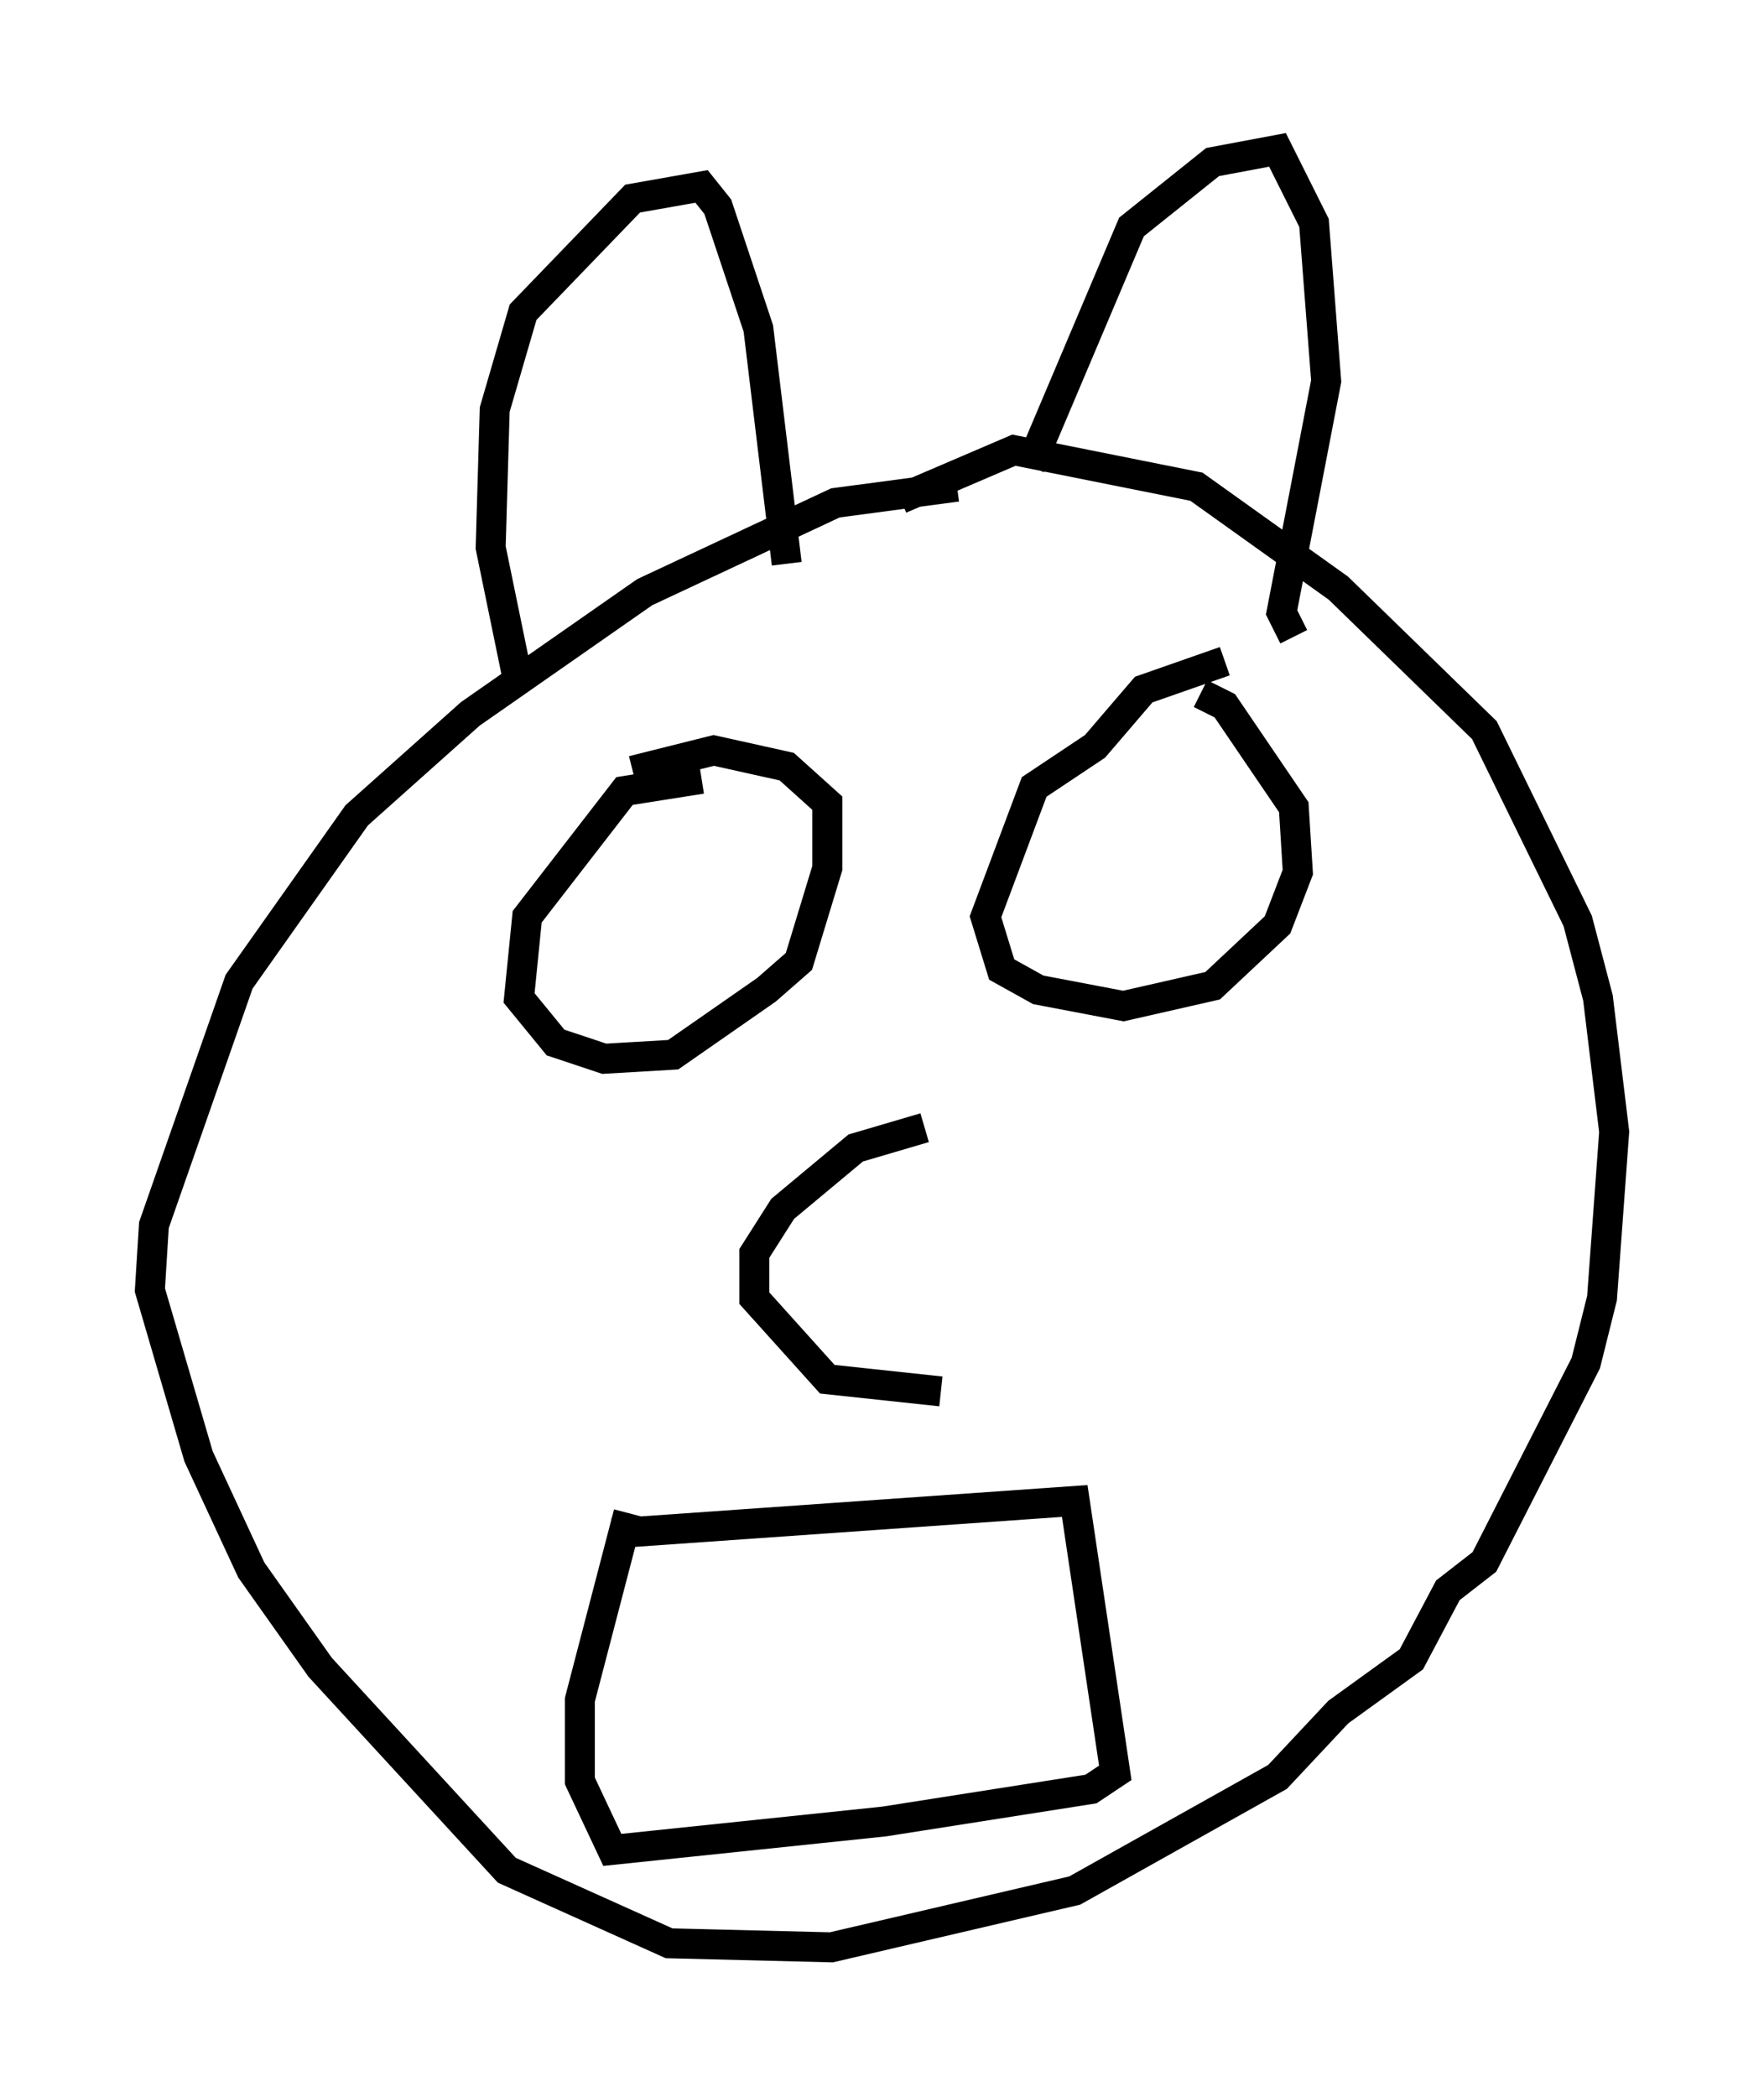 <?xml version="1.0" encoding="utf-8" ?>
<svg baseProfile="full" height="69.945" version="1.1" width="58.849" xmlns="http://www.w3.org/2000/svg" xmlns:ev="http://www.w3.org/2001/xml-events" xmlns:xlink="http://www.w3.org/1999/xlink"><defs /><rect fill="white" height="69.945" width="58.849" x="0" y="0" /><path d="M33.687, 17.043 m-1.759, -0.812 l-4.059, 0.541 -6.36, 2.977 l-5.819, 4.059 -3.789, 3.383 l-3.924, 5.548 -2.842, 8.119 l-0.135, 2.165 1.624, 5.548 l1.759, 3.789 2.3, 3.248 l6.225, 6.766 5.413, 2.436 l5.413, 0.135 8.119, -1.894 l6.766, -3.789 2.03, -2.165 l2.436, -1.759 1.218, -2.3 l1.218, -0.947 3.383, -6.631 l0.541, -2.165 0.406, -5.548 l-0.541, -4.465 -0.677, -2.571 l-3.112, -6.36 -4.871, -4.736 l-4.736, -3.383 -6.089, -1.218 l-3.789, 1.624 m10.825, 5.413 l-2.706, 0.947 -1.624, 1.894 l-2.03, 1.353 -1.624, 4.33 l0.541, 1.759 1.218, 0.677 l2.842, 0.541 2.977, -0.677 l2.165, -2.03 0.677, -1.759 l-0.135, -2.165 -2.3, -3.383 l-0.812, -0.406 m-16.644, 2.842 l-2.571, 0.406 -3.248, 4.195 l-0.271, 2.706 1.218, 1.488 l1.624, 0.541 2.3, -0.135 l3.112, -2.165 1.083, -0.947 l0.947, -3.112 0.0, -2.165 l-1.353, -1.218 -2.436, -0.541 l-2.706, 0.677 m-3.789, -2.842 l-0.947, -4.601 0.135, -4.601 l0.947, -3.248 3.654, -3.789 l2.3, -0.406 0.541, 0.677 l1.353, 4.059 0.947, 7.848 m8.119, -3.248 l3.383, -7.984 2.706, -2.165 l2.165, -0.406 1.218, 2.436 l0.406, 5.277 -1.488, 7.713 l0.406, 0.812 m-22.733, 29.905 l15.426, -1.083 1.353, 9.066 l-0.812, 0.541 -6.901, 1.083 l-9.066, 0.947 -1.083, -2.3 l0.0, -2.706 1.624, -6.225 m9.878, -12.855 l-2.3, 0.677 -2.436, 2.03 l-0.947, 1.488 0.0, 1.488 l2.436, 2.706 3.789, 0.406 " fill="none" stroke="black" stroke-width="1" /></svg>